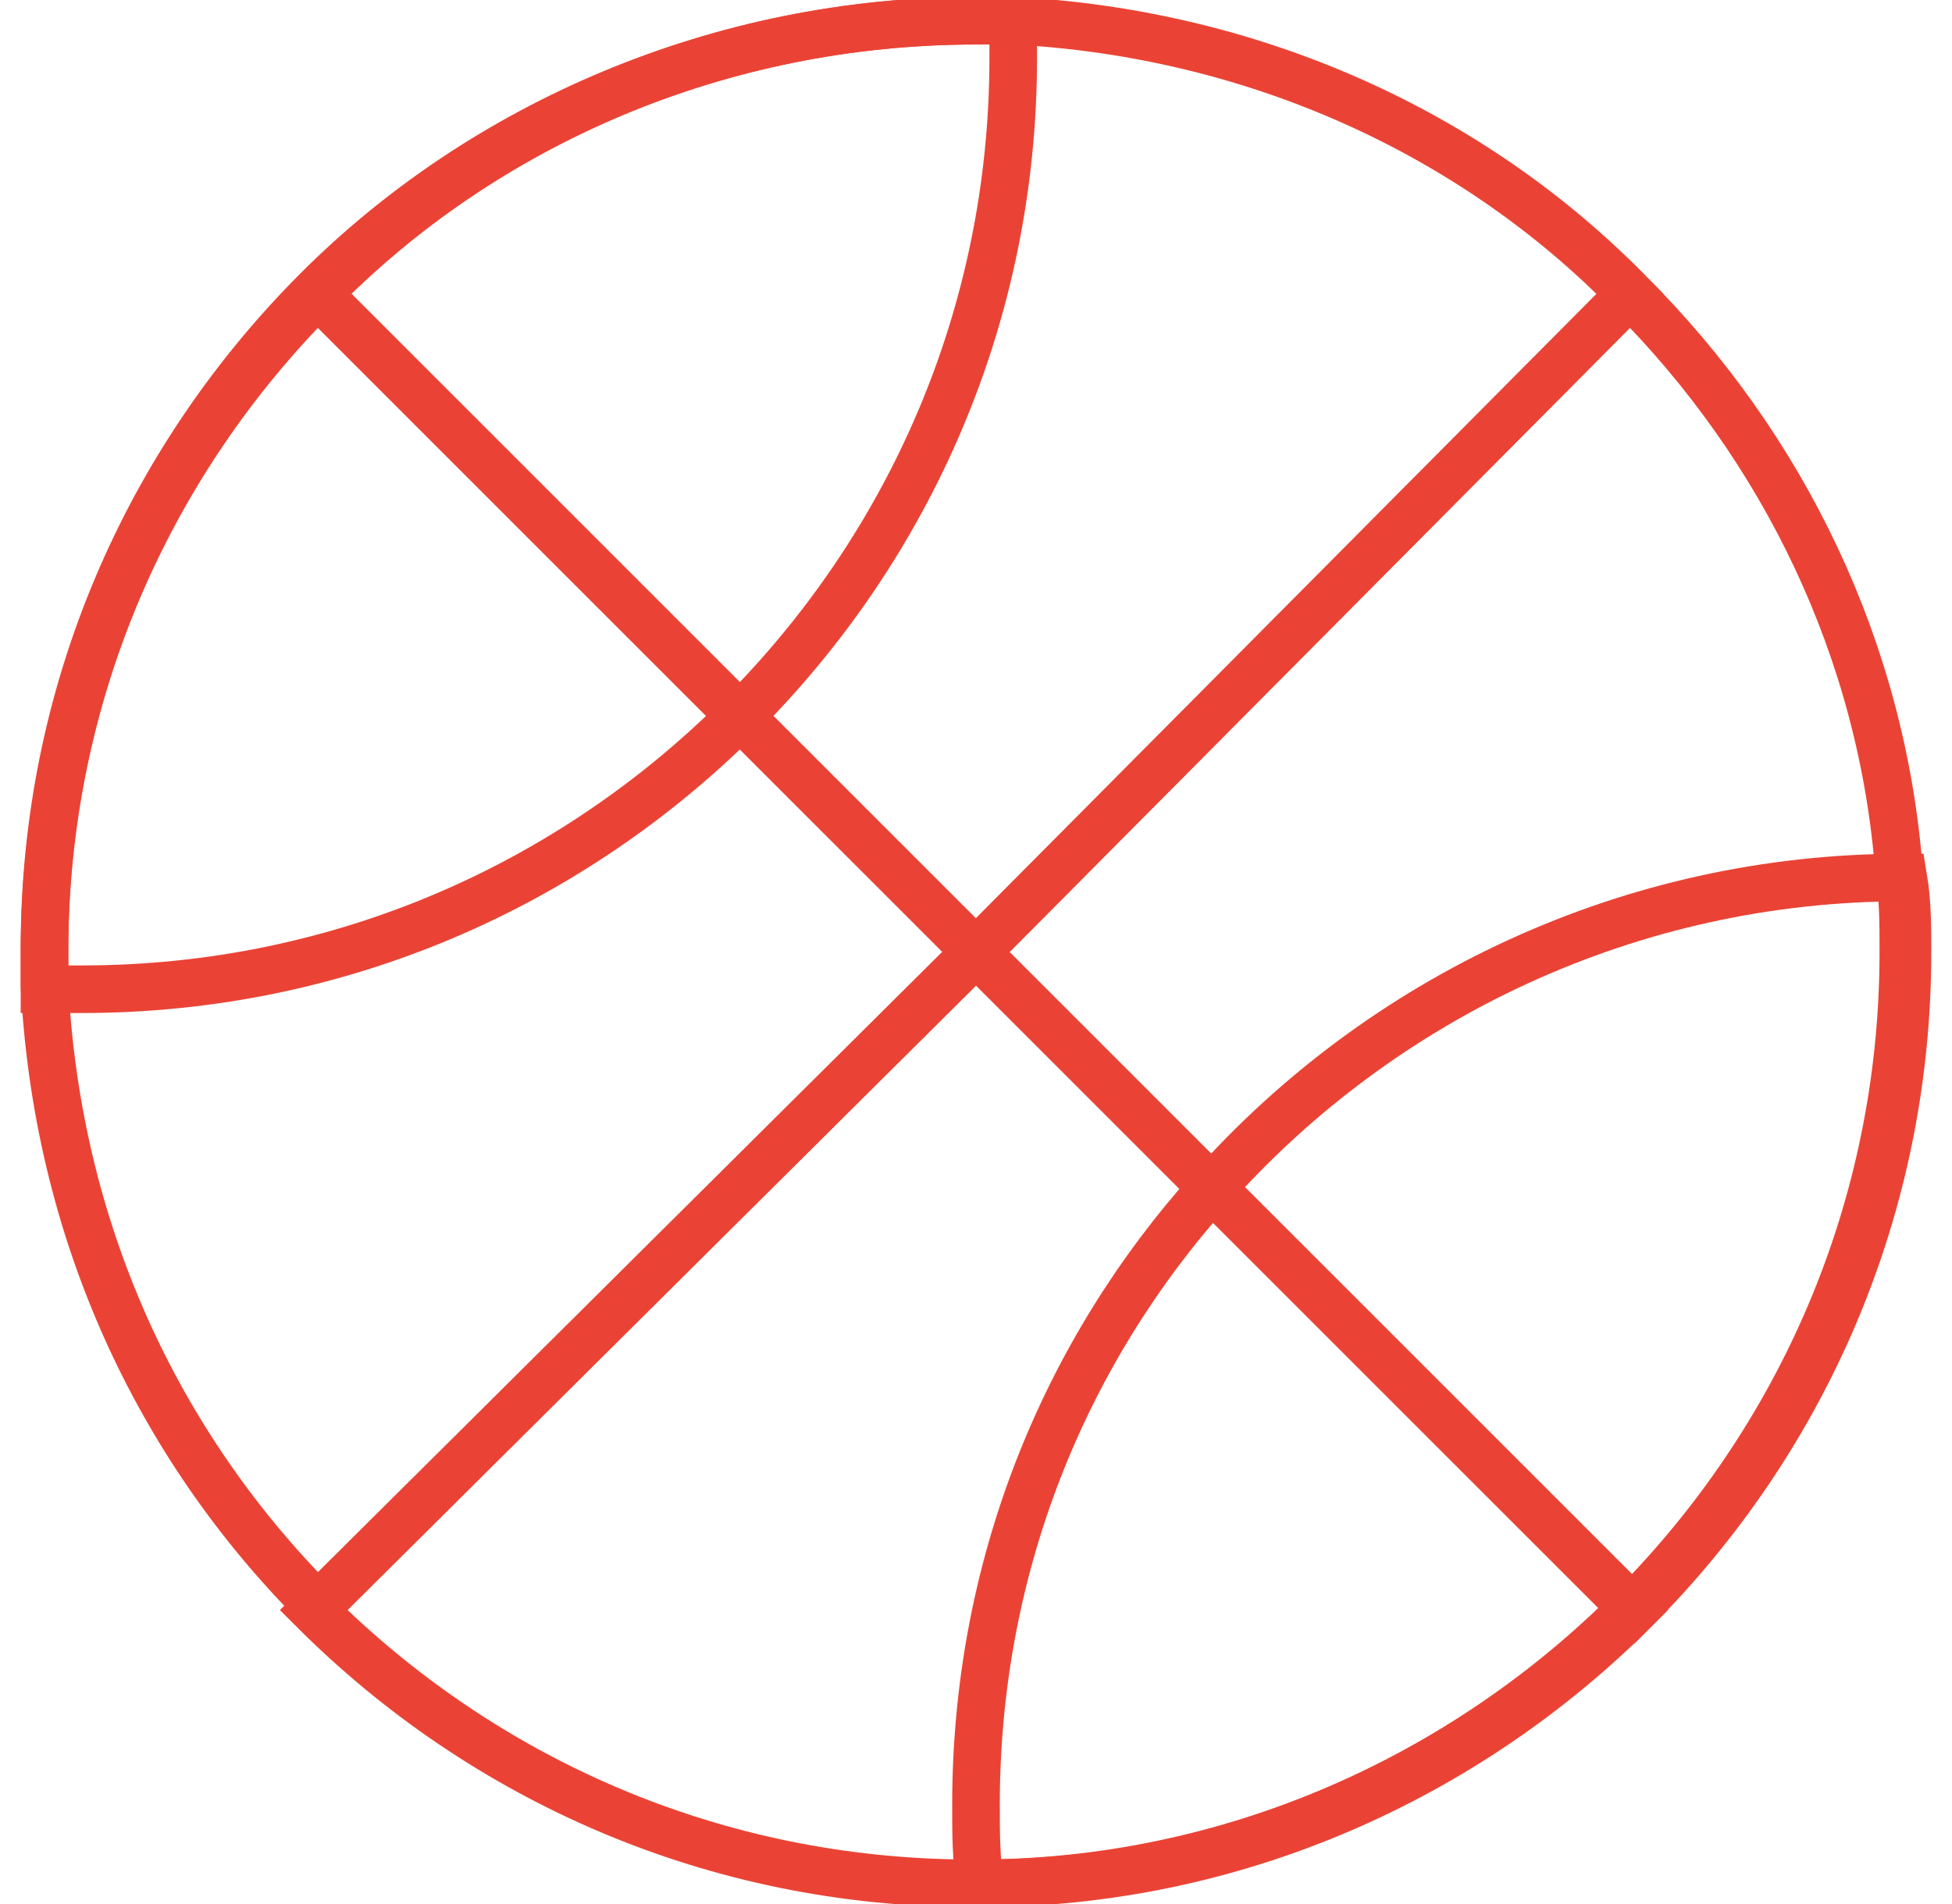 <svg width="41" height="40" viewBox="0 0 41 40" fill="none" xmlns="http://www.w3.org/2000/svg">
<path d="M39.978 20C39.978 25.391 37.804 30.261 34.239 33.826C30.761 37.304 25.891 39.565 20.5 39.565H20.413C15.022 39.565 10.152 37.391 6.587 33.826L20.5 20L34.239 6.174C37.456 9.391 39.543 13.652 39.891 18.348C39.978 18.869 39.978 19.391 39.978 20Z" stroke="#EA4335" stroke-miterlimit="10"/>
<path d="M34.326 33.826C30.848 37.304 25.978 39.565 20.587 39.565C20.5 39.044 20.5 38.522 20.5 37.913C20.5 32.956 22.326 28.435 25.456 24.956L34.326 33.826Z" stroke="#EA4335" stroke-miterlimit="10"/>
<path d="M40.065 20C40.065 25.391 37.891 30.261 34.326 33.826L25.456 24.957C29.022 20.957 34.239 18.435 39.978 18.435C40.065 18.957 40.065 19.478 40.065 20Z" stroke="#EA4335" stroke-miterlimit="10"/>
<path d="M34.239 6.174L20.5 20L6.674 33.739C3.283 30.348 1.196 25.826 0.935 20.696C0.935 20.435 0.935 20.174 0.935 19.913C0.935 14.522 3.109 9.652 6.674 6.087C10.152 2.609 15.109 0.435 20.5 0.435C20.761 0.435 21.022 0.435 21.283 0.435C26.326 0.696 30.935 2.783 34.239 6.174Z" stroke="#EA4335" stroke-miterlimit="10"/>
<path d="M15.543 15.043C11.978 18.609 7.109 20.782 1.717 20.782C1.457 20.782 1.196 20.782 0.935 20.782C0.935 20.522 0.935 20.261 0.935 20C0.935 14.609 3.109 9.739 6.674 6.174L15.543 15.043Z" stroke="#EA4335" stroke-miterlimit="10"/>
<path d="M21.282 1.217C21.282 6.609 19.109 11.478 15.543 15.043L6.674 6.174C10.152 2.609 15.109 0.435 20.5 0.435C20.761 0.435 21.022 0.435 21.282 0.435C21.282 0.696 21.282 0.957 21.282 1.217Z" stroke="#EA4335" stroke-miterlimit="10"/>
<path d="M6.674 6.174L34.326 33.826" stroke="#EA4335" stroke-miterlimit="10"/>
</svg>
